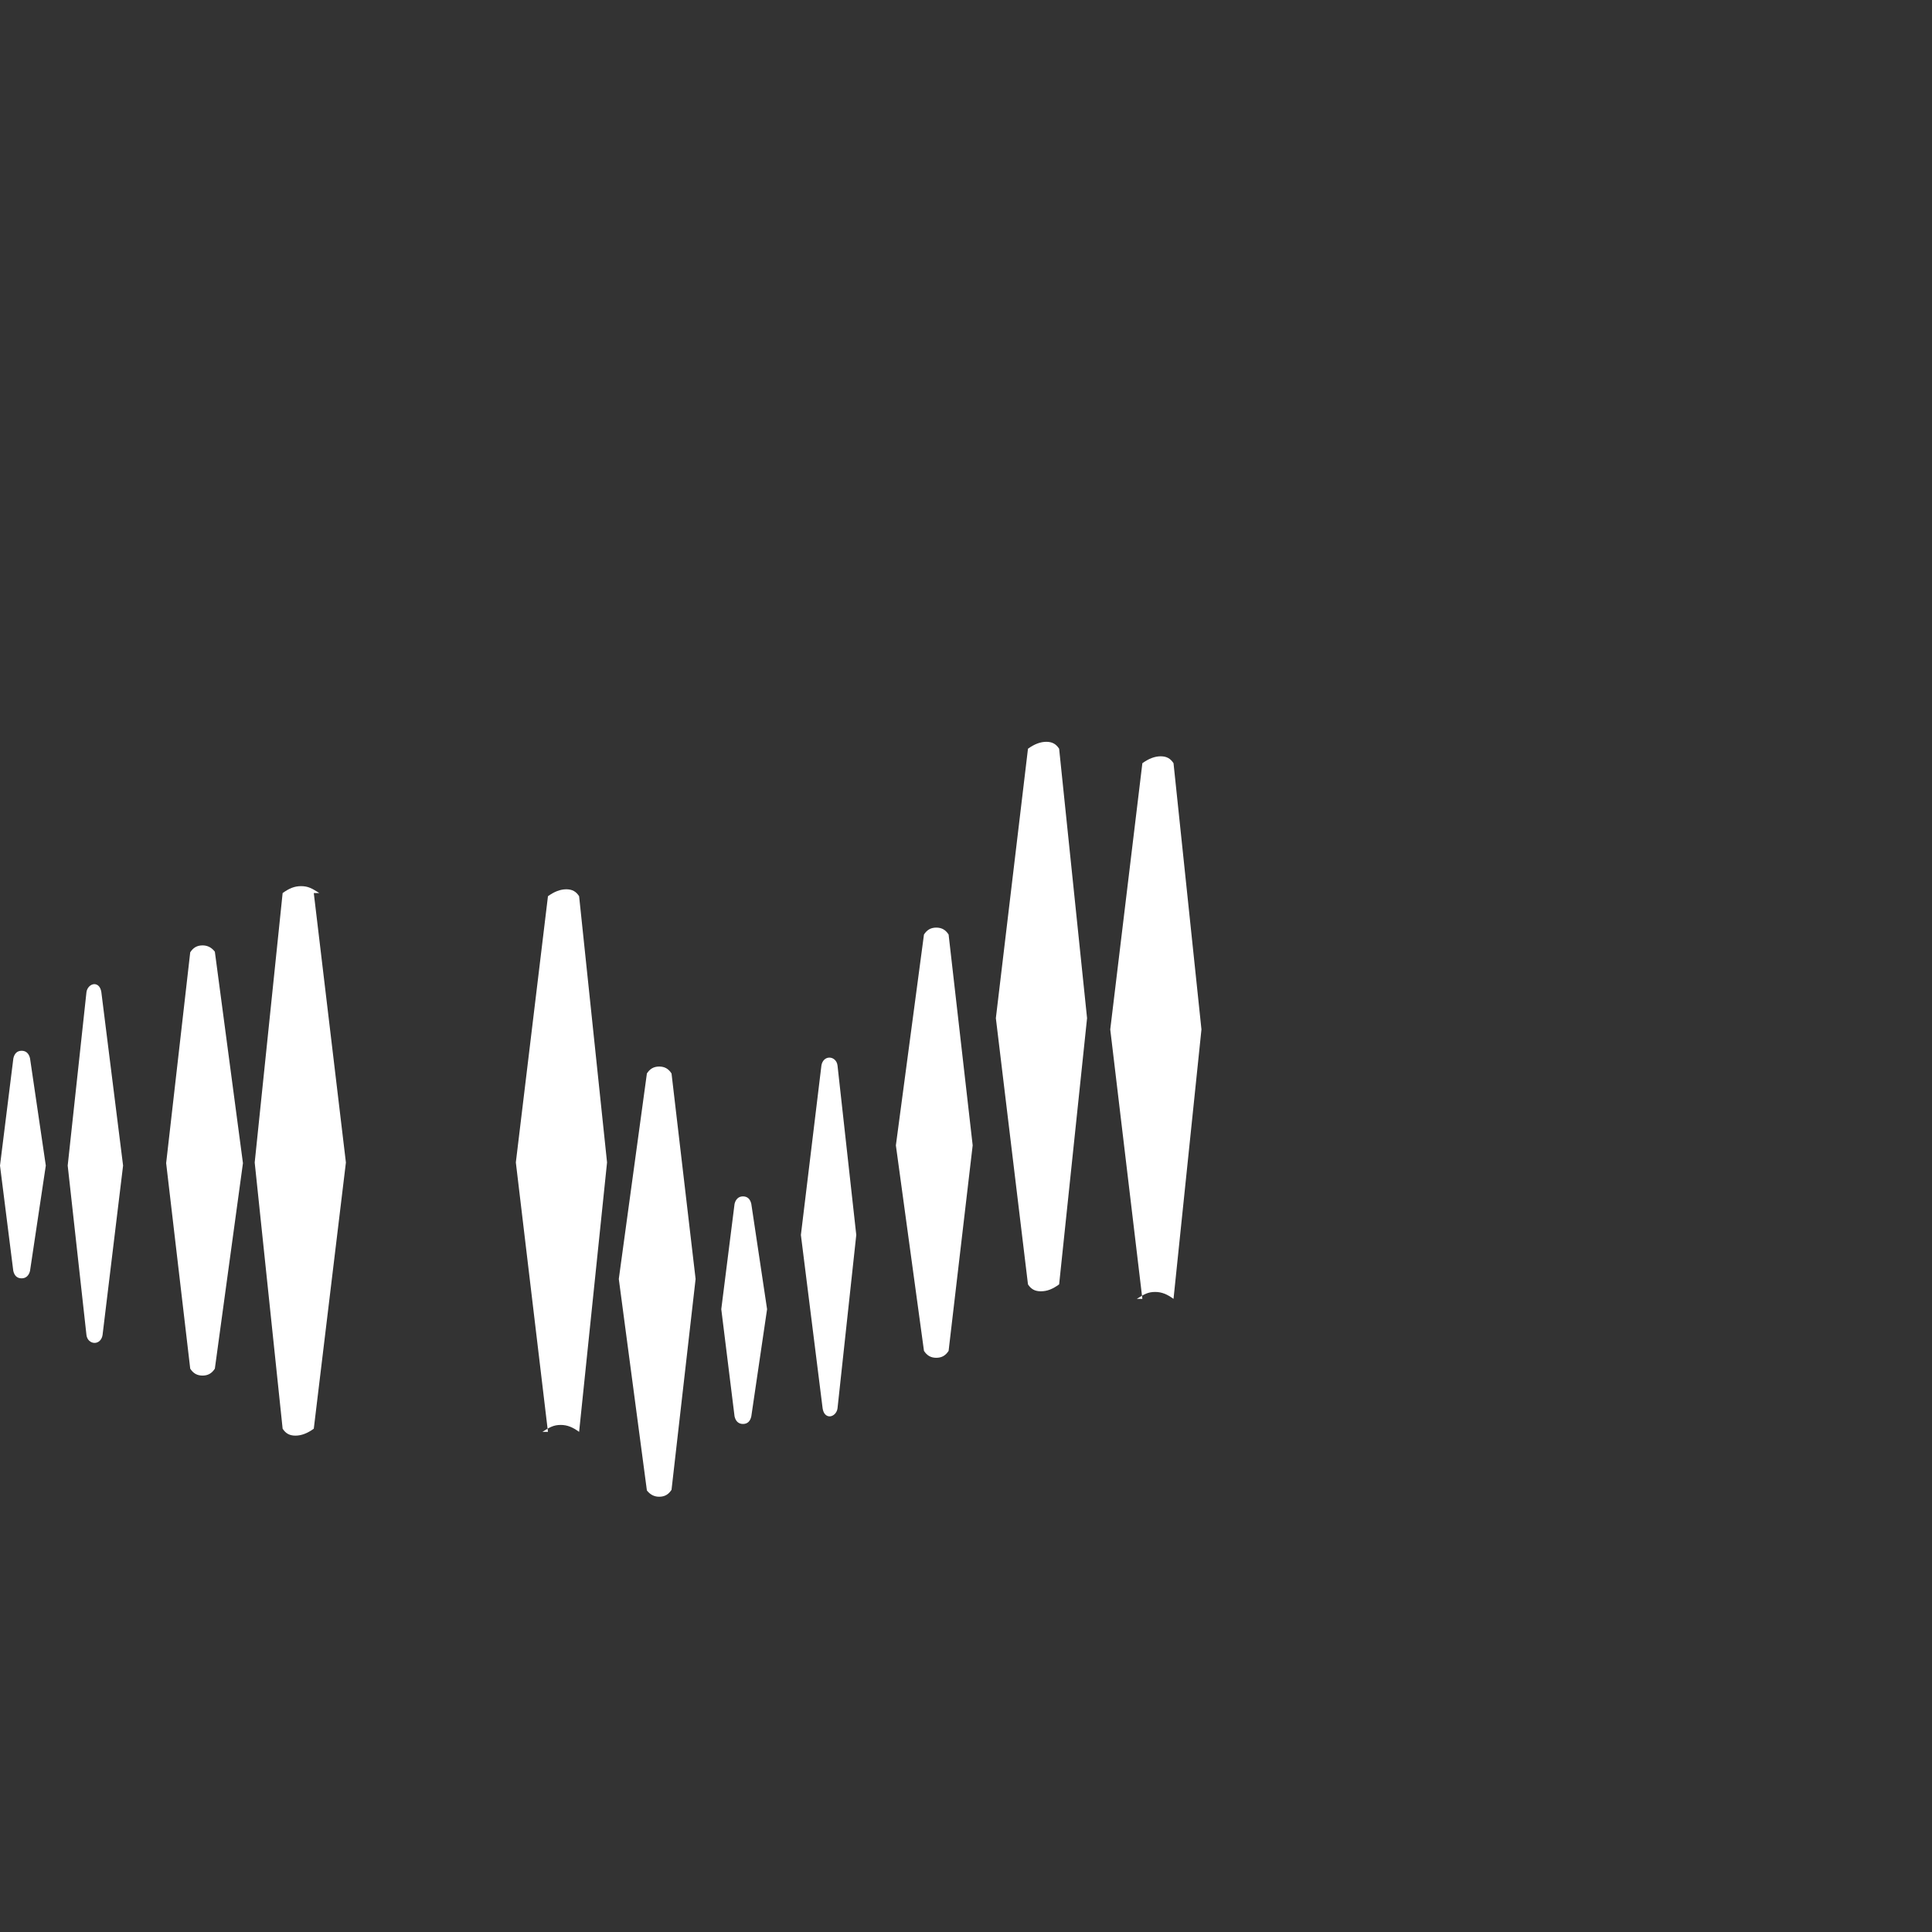 <svg xmlns="http://www.w3.org/2000/svg" viewBox="0 0 24 24" fill="white">
  <rect x="0" y="0" width="24" height="24" fill="#333333" stroke="none"/>
  <path d="M1.175 12.225c-.051 0-.094.046-.101.1l-.233 2.154.233 2.105c.007.058.05.098.101.098.05 0 .09-.04.099-.098l.255-2.105-.27-2.154c-.009-.06-.04-.1-.09-.1m-.899.828c-.06 0-.091.037-.104.094L0 14.479l.165 1.308c.013.057.045.093.104.093.057 0 .091-.039.104-.093l.196-1.308-.196-1.332c-.013-.057-.047-.094-.104-.094M2.669 11.822c-.041-.052-.091-.078-.153-.078-.069 0-.116.029-.153.086l-.299 2.619.299 2.553c.037.057.084.086.153.086.069 0 .116-.029.153-.086l.349-2.553-.349-2.627zm1.298-.728c-.09-.057-.138-.086-.228-.086-.082 0-.149.029-.228.086l-.347 3.347.347 3.307c.037.057.084.086.159.086.074 0 .149-.029.228-.086l.399-3.307-.399-3.347zm2.771 6.693c.091-.057.138-.086.228-.086.082 0 .149.029.228.086l.347-3.347-.347-3.307c-.037-.057-.084-.086-.159-.086-.074 0-.149.029-.228.086l-.399 3.307.399 3.347zm1.298.728c.041.052.091.078.153.078.069 0 .116-.029.153-.086l.299-2.619-.299-2.553c-.037-.057-.084-.086-.153-.086-.069 0-.116.029-.153.086l-.349 2.553.349 2.627zm1.193-.826c.06 0 .091-.037.104-.094l.196-1.332-.196-1.308c-.013-.057-.045-.093-.104-.093-.057 0-.091.039-.104.093l-.165 1.308.165 1.332c.013.057.047.094.104.094m1.074-.094c.051 0 .094-.046.101-.1l.233-2.154-.233-2.105c-.007-.058-.05-.098-.101-.098-.05 0-.09.04-.099.098l-.255 2.105.27 2.154c.009.06.04.1.09.1m1.322-.728c.069 0 .116-.029.153-.086l.299-2.553-.299-2.619c-.037-.057-.084-.086-.153-.086-.069 0-.116.029-.153.086l-.349 2.619.349 2.553c.037.057.084.086.153.086m1.298-.826c.082 0 .149-.029.228-.086l.347-3.307-.347-3.347c-.037-.057-.084-.086-.159-.086-.074 0-.149.029-.228.086l-.399 3.347.399 3.307c.037.057.084.086.159.086m1.193.094c.091-.057.138-.086.228-.086.082 0 .149.029.228.086l.347-3.347-.347-3.307c-.037-.057-.084-.086-.159-.086-.074 0-.149.029-.228.086l-.399 3.307.399 3.347z"/>
</svg>
